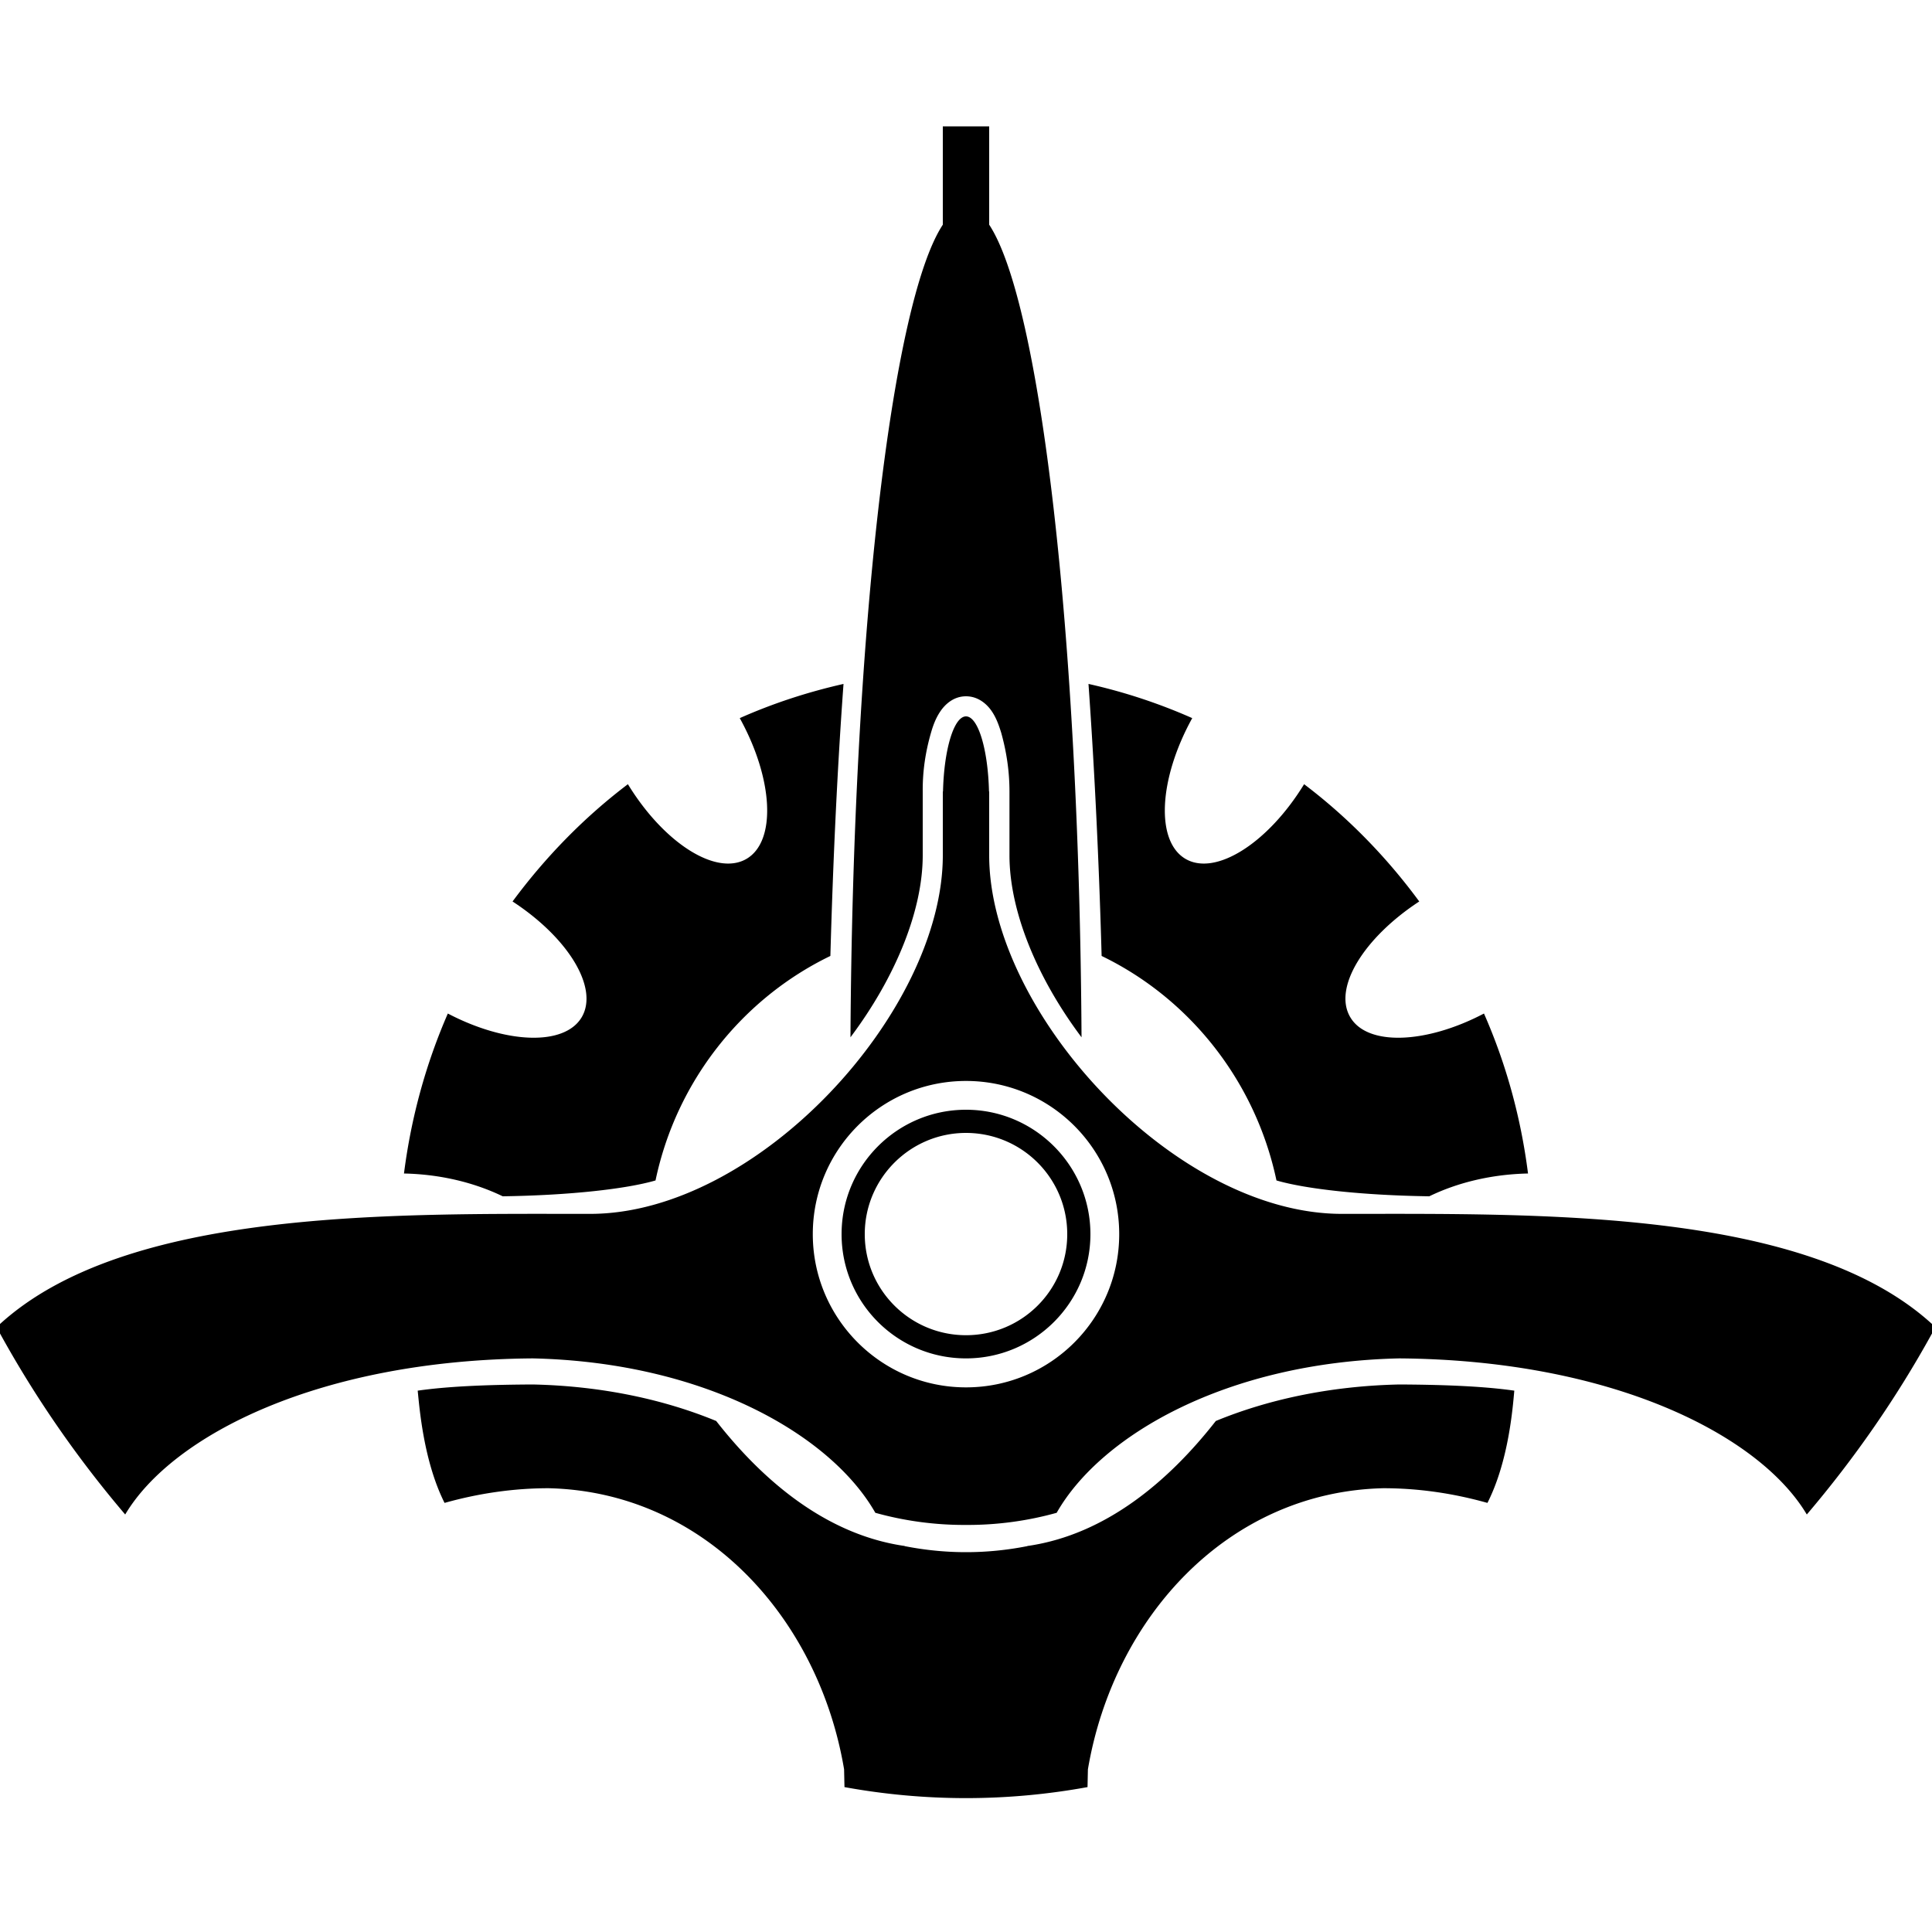 <svg height="1000" width="1000" xmlns="http://www.w3.org/2000/svg"><path d="M488 65.4v50.9c-26.5 40.3 -46.6 212.1 -47.8 420.6 22.9 -30.5 37.4 -65.1 37.4 -94.2v-33c-.1 -10.4 1.4 -20.5 4.3 -30.5 1.2 -4.2 2.7 -8 5.1 -11.4 2.4 -3.4 6.7 -7.4 13 -7.4s10.7 4 13.1 7.4c2.4 3.4 3.8 7.2 5.1 11.4 2.8 10 4.3 20.1 4.3 30.5v33c0 29.1 14.4 63.7 37.3 94.2C558.6 328.4 538.5 156.6 512 116.3V65.4h-24zM436.6 354c-18.6 4.2 -36.6 10.1 -53.7 17.7 17.4 31.5 19.1 63.8 3.4 72.9 -15.7 9 -42.7 -8.3 -61.3 -38.7 -22.6 17.1 -42.7 37.7 -59.7 60.7 28.8 18.8 44.7 44.7 35.8 59.9 -8.9 15 -39.1 13.9 -69.3 -1.9 -11.3 25.9 -19 53.7 -22.7 82.8 18.9 .4 36.4 4.7 51.1 11.8 34.7 -.5 64 -3.8 79.1 -8.2 10.8 -51.5 45 -94.2 90.5 -116.2 1.4 -49.9 3.6 -97 6.8 -140.8zm126.8 0c3.1 43.8 5.4 90.9 6.8 140.8 45.5 22 79.6 64.7 90.5 116.2 15.1 4.4 44.3 7.7 79.1 8.2 14.6 -7.1 32.2 -11.4 51.1 -11.8 -3.7 -29.1 -11.4 -56.9 -22.8 -82.8 -30.1 15.8 -60.4 16.9 -69.2 1.9 -9 -15.2 7 -41.1 35.7 -59.9 -16.9 -23 -37 -43.6 -59.6 -60.7 -18.6 30.4 -45.7 47.7 -61.3 38.7 -15.7 -9.1 -14 -41.4 3.4 -72.9A288.1 -288.1 0 0 1 563.4 354zM500 370.8c-6.3 0 -11.4 17.2 -11.9 38.9h-.1v33c0 80.9 -95.7 185.6 -182.6 185.6 -101.6 0 -239.7 -2.8 -305.4 57v4.9c18.4 33.4 40.2 64.8 64.8 93.7 24.5 -41.2 100.8 -80 211 -80.8 89.2 2 154.3 39.7 177.2 79.8 .1 .1 0 .1 0 .1 15 4.2 31 6.4 47 6.3 16 .1 32 -2.1 47 -6.3 0 0 -.1 0 0 -.1 22.9 -40.1 88 -77.8 177.2 -79.8 110.2 .8 186.5 39.6 211 80.8 24.6 -28.9 46.4 -60.3 64.8 -93.7v-4.9c-65.6 -59.8 -203.8 -57 -305.4 -57C607.7 628.3 512 523.6 512 442.7v-33h-.1C511.4 388 506.3 370.8 500 370.8zm0 188.7c43.8 0 79.3 35.5 79.3 79.3s-35.5 79.3 -79.3 79.3 -79.3 -35.6 -79.3 -79.3c0 -43.8 35.5 -79.3 79.3 -79.3zm0 14.9c-35.5 0 -64.4 28.8 -64.4 64.4s28.9 64.3 64.4 64.3 64.4 -28.8 64.4 -64.3S535.5 574.4 500 574.4zm0 12c28.9 0 52.4 23.4 52.4 52.4s-23.5 52.3 -52.4 52.3 -52.4 -23.4 -52.4 -52.3 23.5 -52.4 52.4 -52.4zM275.8 716.6c-19.9 .1 -42.2 .7 -59.6 3.2 .9 8.7 3 36.4 13.9 58.1 17.8 -5 35.9 -7.6 53.9 -7.6 80.7 1.9 139.7 67.1 152.9 145.5l.2 9.2c20.3 3.7 41.4 5.7 62.9 5.7 21.6 0 42.6 -2 62.9 -5.7l.2 -9.2C576.4 837.4 635.4 772.2 716 770.3c18.1 0 36.1 2.6 53.9 7.6 11 -21.7 13.1 -49.4 13.9 -58.1 -17.4 -2.5 -39.7 -3.1 -59.5 -3.2 -36.7 .8 -68.8 8.1 -95 18.9 -24.5 31.3 -56.9 58.6 -96.8 64.6 -.2 0 -.4 0 -.5 .1 -.1 0 -.3 0 -.4 .1 -10.2 2 -20.7 3.1 -31.6 3.1 -10.8 0 -21.4 -1.1 -31.6 -3.1 -.1 -.1 -.2 -.1 -.3 -.1 -.2 -.1 -.3 -.1 -.5 -.1 -39.9 -6 -72.4 -33.3 -96.9 -64.6 -26.2 -10.8 -58.3 -18.1 -94.9 -18.9z"/></svg>